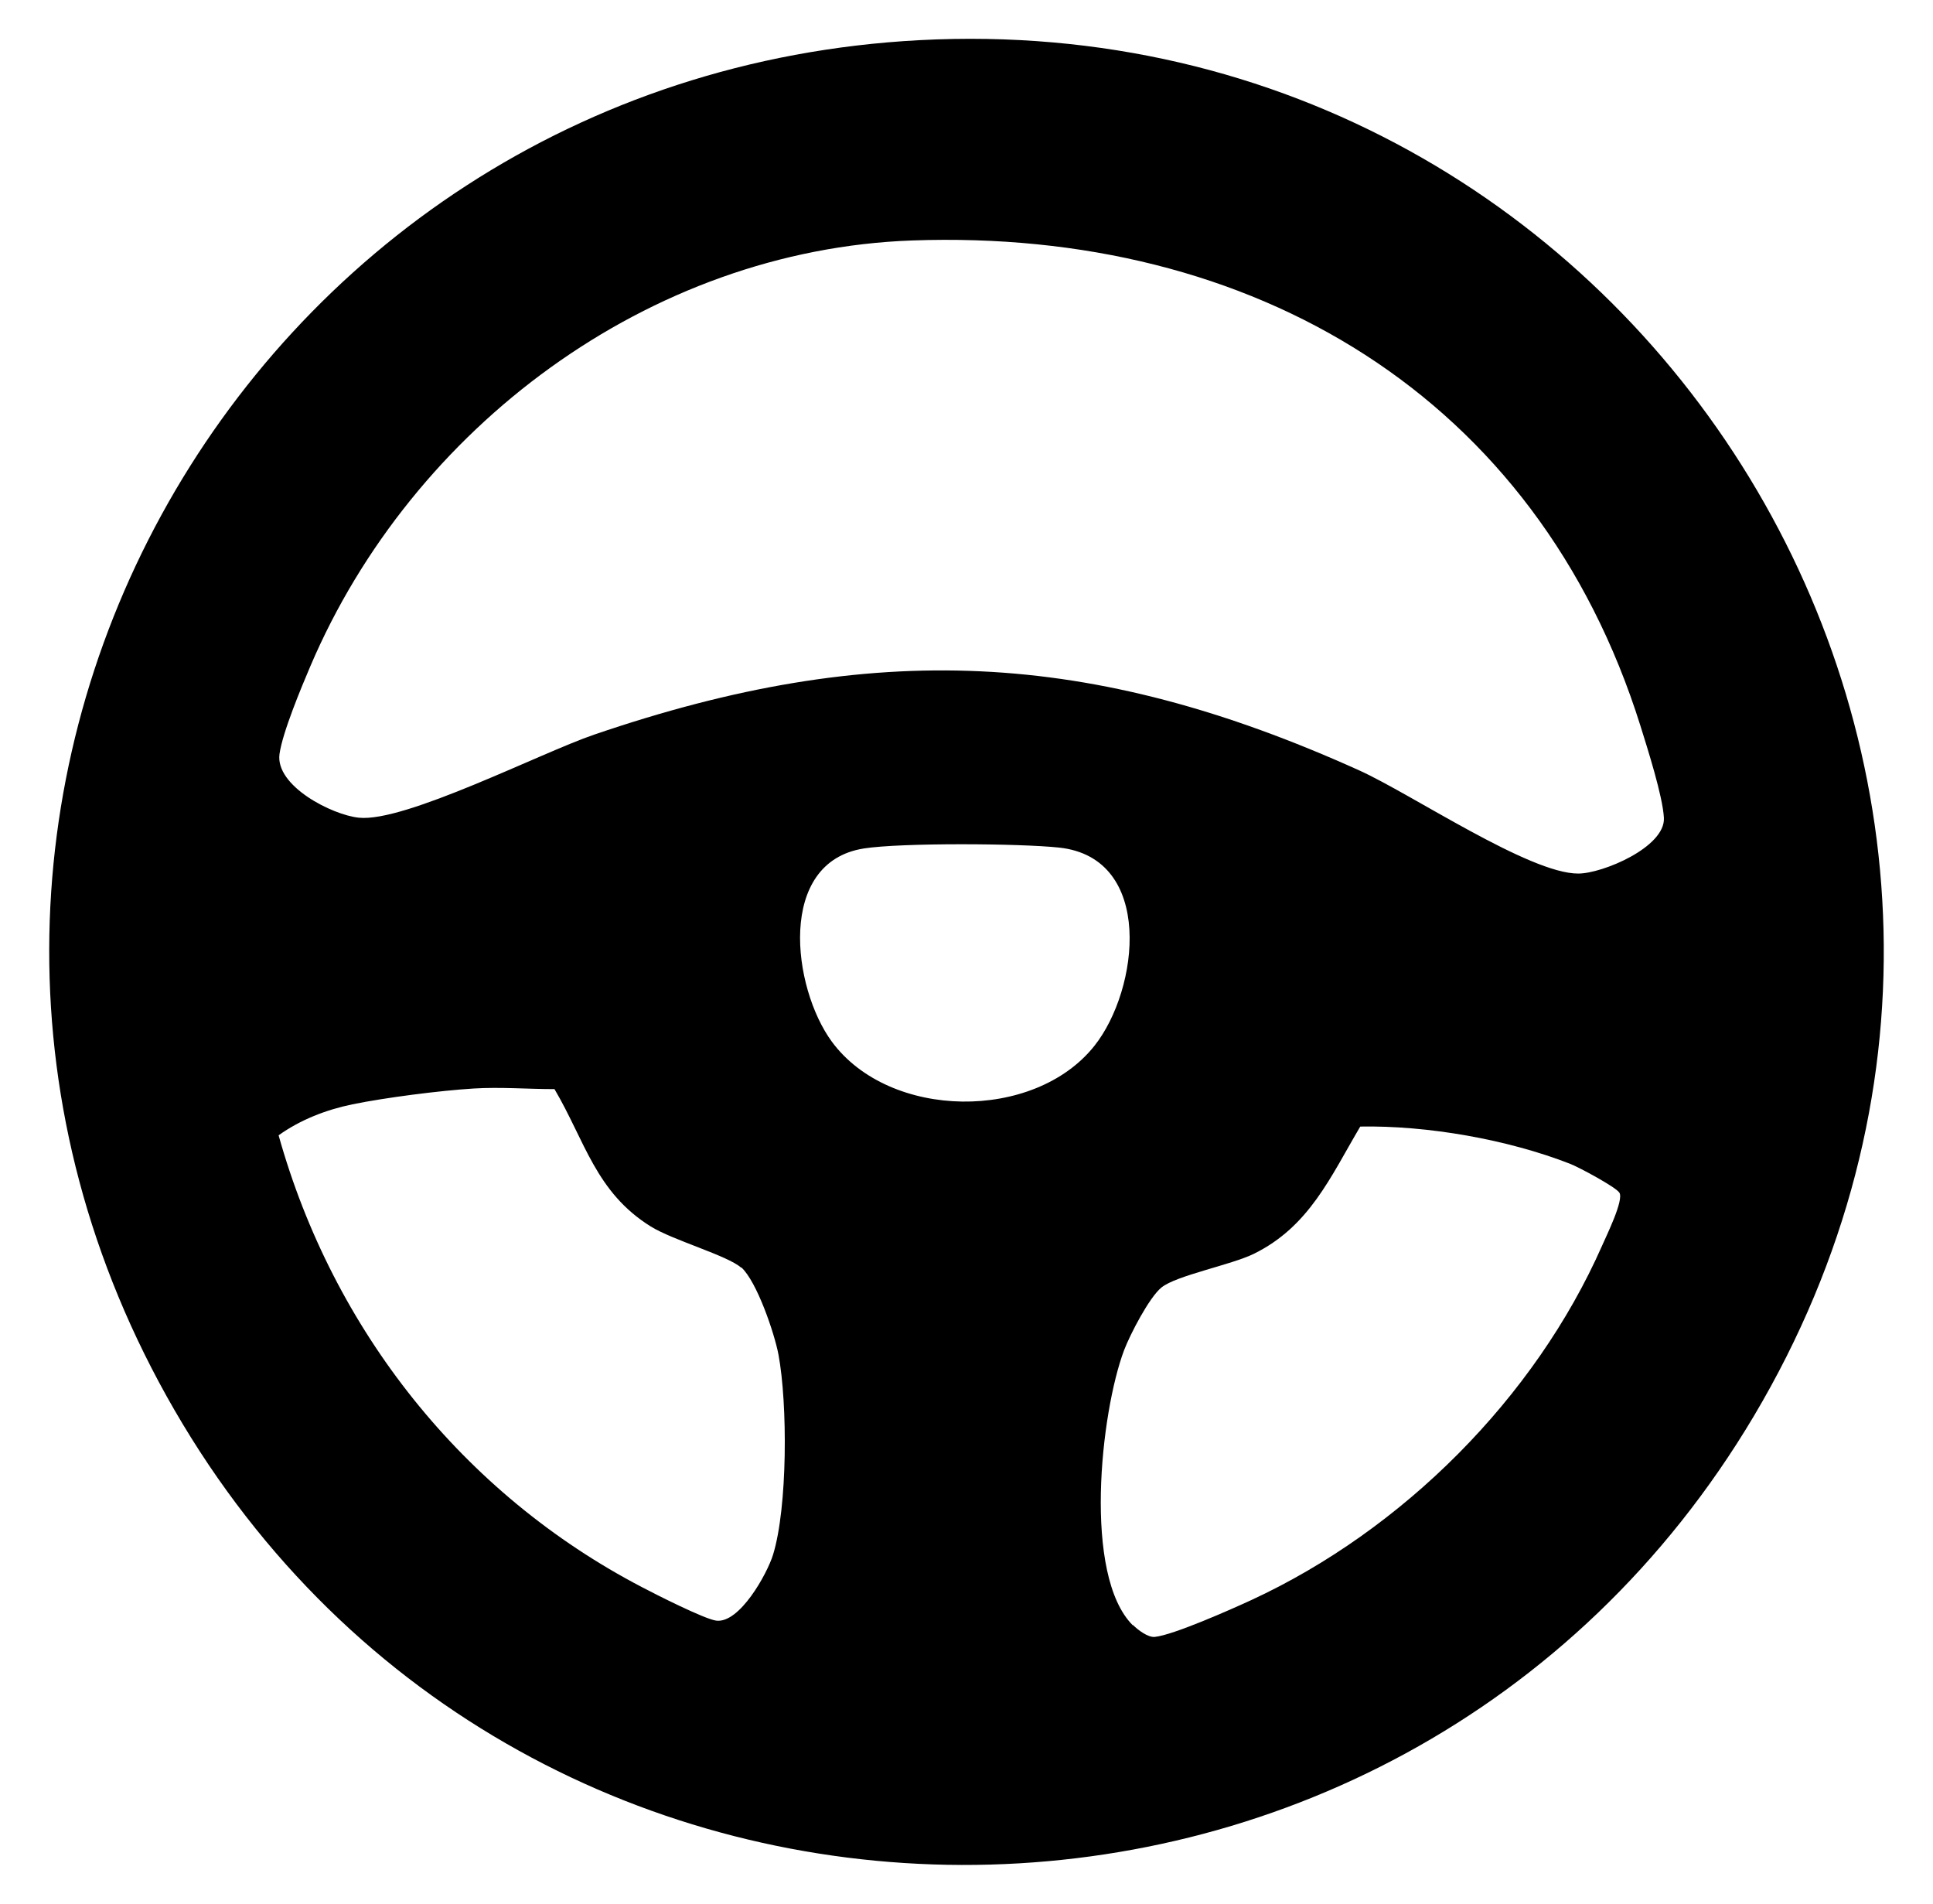 <?xml version="1.0" encoding="UTF-8"?>
<svg id="Capa_1" xmlns="http://www.w3.org/2000/svg" version="1.1" viewBox="0 0 128.08 126.12">
  <!-- Generator: Adobe Illustrator 29.6.0, SVG Export Plug-In . SVG Version: 2.1.1 Build 142)  -->
  <path d="M60.93,2.66C109.05.13,141.01,52.1,116.21,93.81c-23.64,39.74-81.45,39.69-104.65-.4C-11.31,53.9,15.67,5.05,60.93,2.66ZM60.43,15.93c-17.44.63-33.12,12.4-39.86,28.19-.61,1.43-1.85,4.4-2.05,5.83-.29,2.12,3.49,4.04,5.26,4.22,3.05.32,12.04-4.29,15.58-5.5,18.48-6.32,32.92-5.66,50.69,2.36,3.48,1.57,11.3,6.86,14.53,6.84,1.6,0,5.77-1.75,5.67-3.69-.08-1.45-1.08-4.57-1.55-6.08-6.86-21.89-25.72-32.98-48.27-32.17ZM57.23,56.21c-5.77.91-4.74,9.22-2.11,12.8,3.83,5.19,13.4,5.29,17.39.28,2.98-3.74,3.99-12.46-2.33-13.14-2.61-.28-10.46-.33-12.96.06ZM49.11,83.98c-.89-.8-4.53-1.82-5.99-2.73-3.65-2.27-4.36-5.68-6.38-9.1-1.77,0-3.59-.15-5.36-.04-2.25.14-5.84.6-8.04,1.05-1.74.36-3.44,1.02-4.88,2.05,3.61,12.9,12.21,23.75,24.09,29.94.91.48,4.11,2.1,4.9,2.21,1.55.21,3.38-3.1,3.77-4.36.97-3.14.97-10.01.36-13.27-.27-1.42-1.43-4.83-2.46-5.77ZM75.07,107.65c.33.33.99.83,1.44.79,1.23-.12,5.1-1.84,6.42-2.45,10-4.63,18.76-13.36,23.22-23.46.29-.67,1.46-3.03,1.15-3.52-.23-.37-2.69-1.69-3.26-1.91-4.15-1.62-9.47-2.55-13.91-2.47-1.97,3.33-3.37,6.62-7.05,8.43-1.51.74-5.13,1.43-6.12,2.23-.81.65-2.09,3.13-2.48,4.16-1.55,4.12-2.74,14.92.58,18.22Z"/>
</svg>
